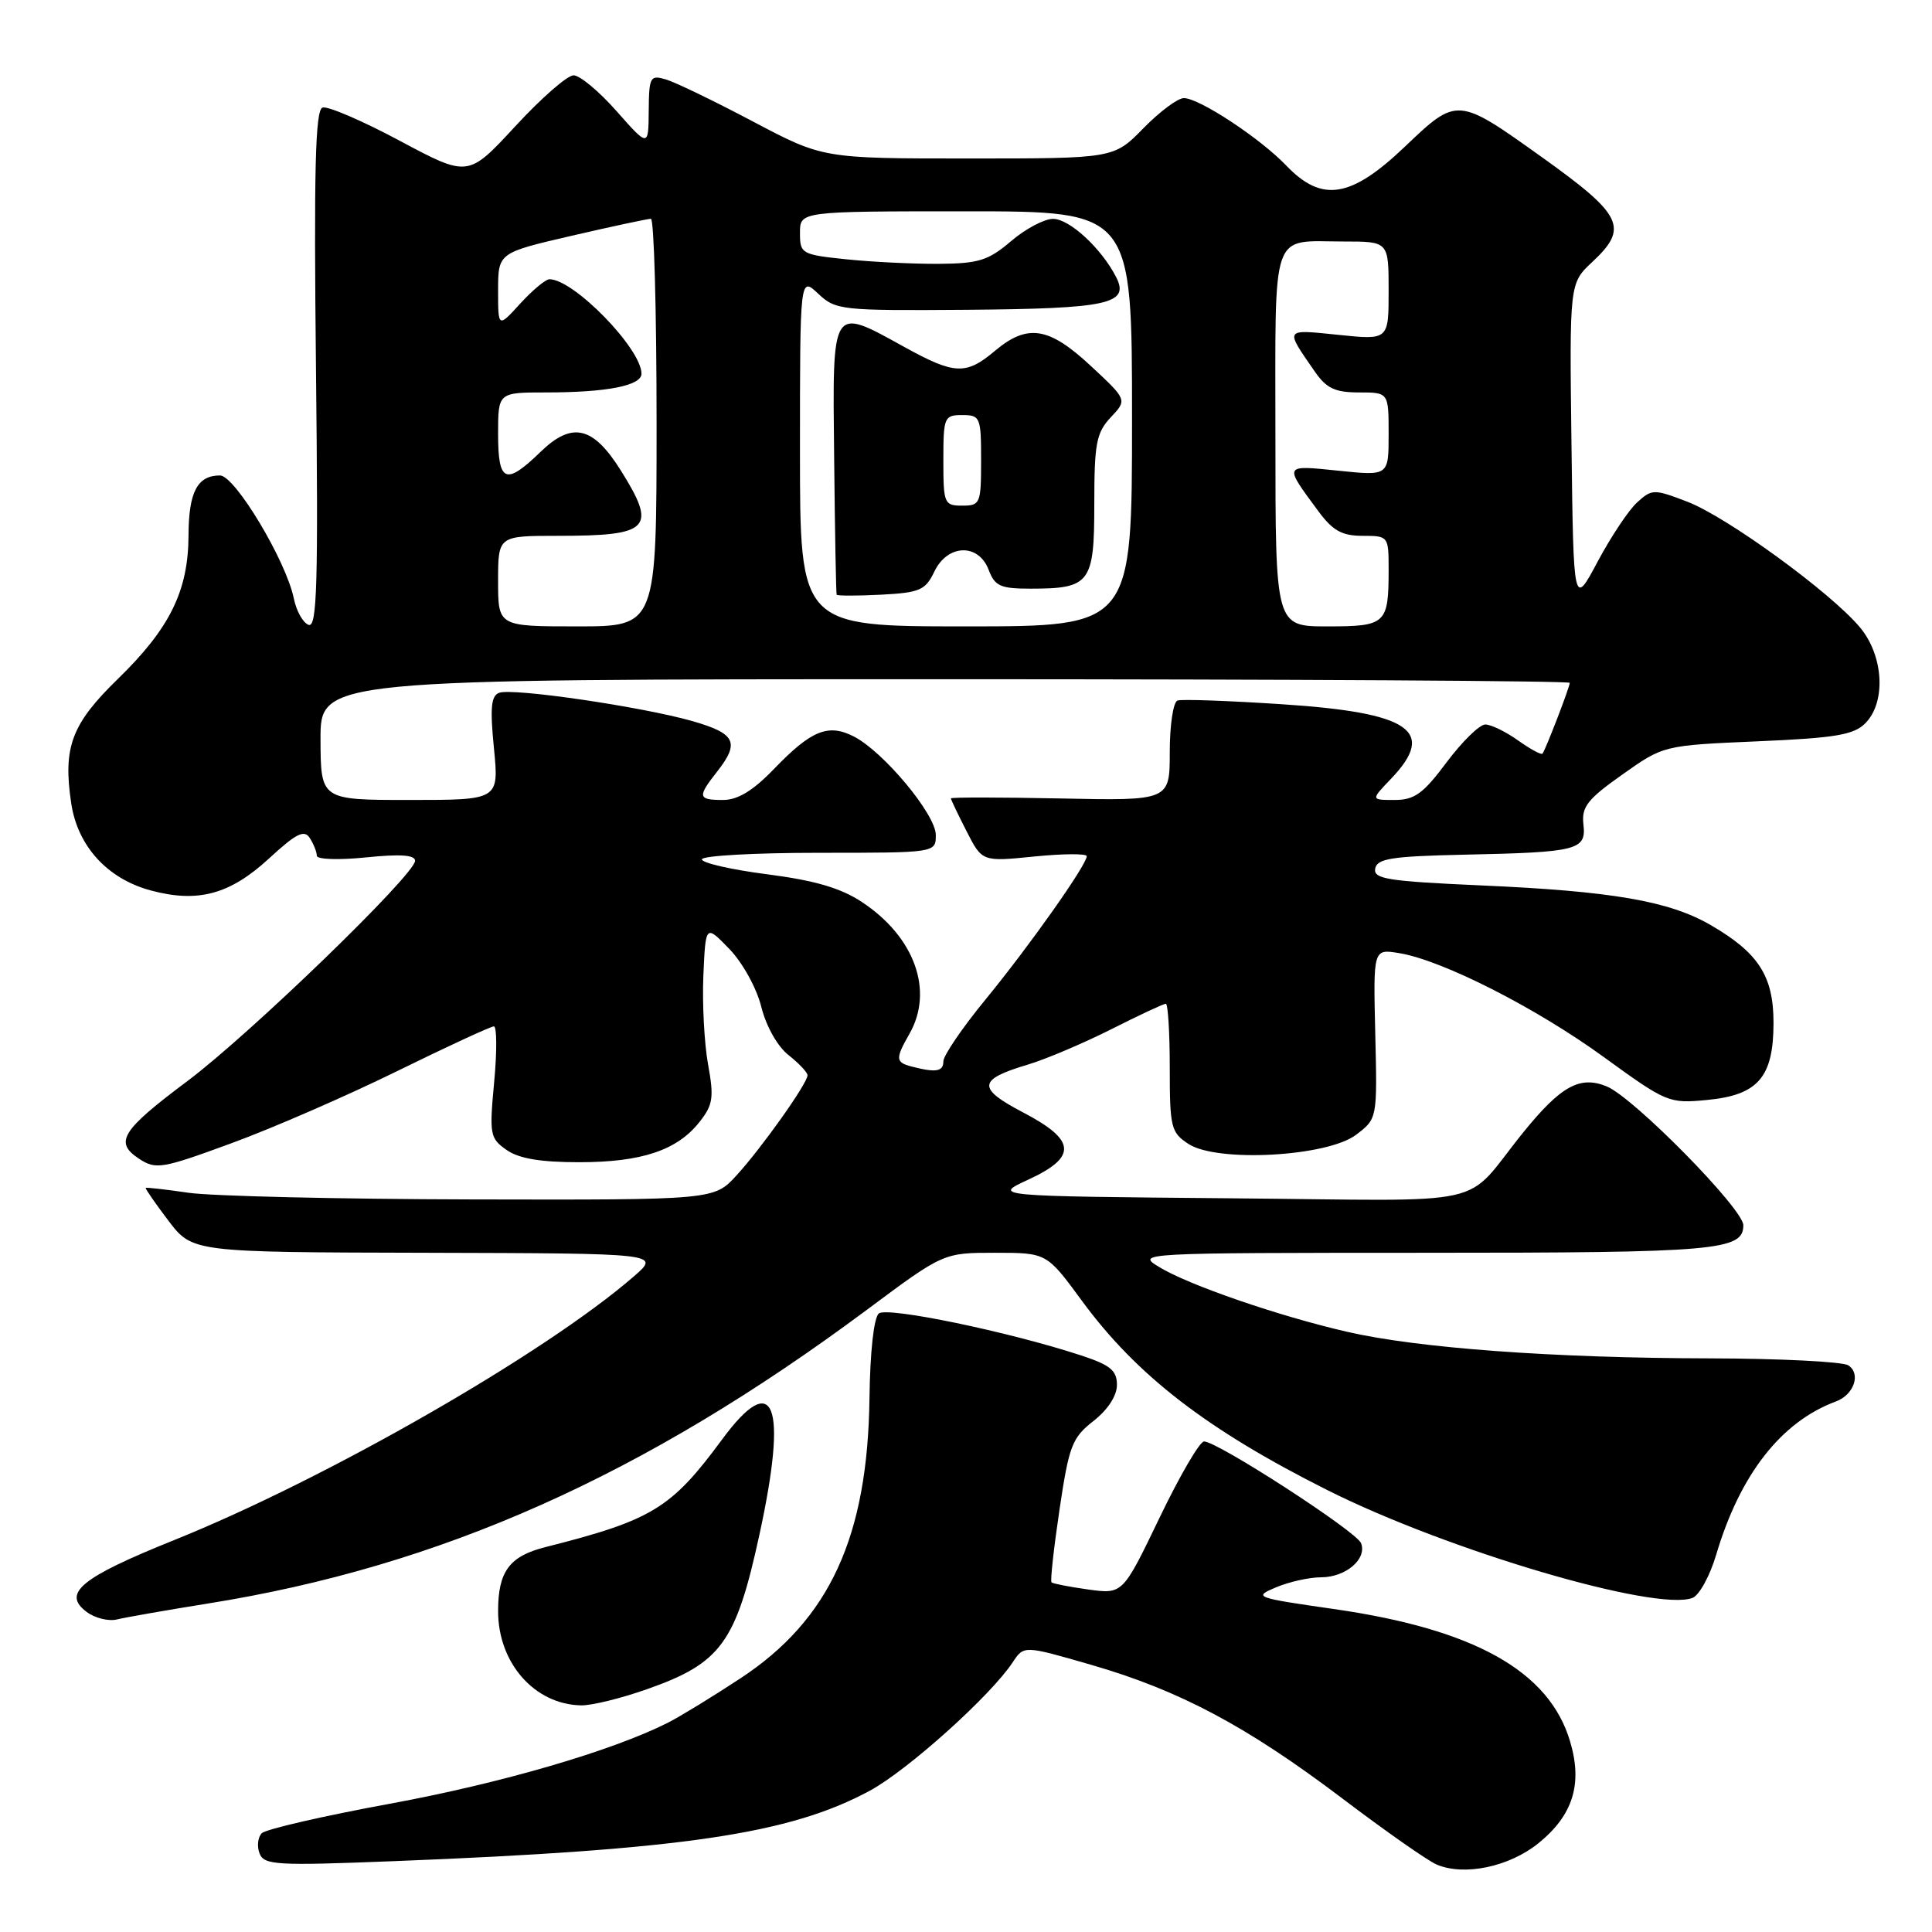<?xml version="1.0" encoding="UTF-8" standalone="no"?>
<!DOCTYPE svg PUBLIC "-//W3C//DTD SVG 1.1//EN" "http://www.w3.org/Graphics/SVG/1.1/DTD/svg11.dtd" >
<svg xmlns="http://www.w3.org/2000/svg" xmlns:xlink="http://www.w3.org/1999/xlink" version="1.1" viewBox="0 0 256 256">
 <g >
 <path fill="currentColor"
d=" M 203.86 244.23 C 208.44 240.52 209.73 236.37 208.04 230.73 C 205.27 221.42 195.34 215.87 176.71 213.20 C 166.27 211.70 166.03 211.61 169.08 210.33 C 170.81 209.60 173.50 209.00 175.04 209.00 C 178.32 209.00 181.16 206.58 180.35 204.48 C 179.76 202.94 161.33 191.00 159.54 191.00 C 158.97 191.00 156.31 195.56 153.64 201.12 C 148.77 211.24 148.77 211.24 144.22 210.62 C 141.71 210.27 139.51 209.84 139.33 209.67 C 139.15 209.49 139.63 205.15 140.39 200.03 C 141.65 191.56 142.05 190.51 144.89 188.29 C 146.79 186.80 148.00 184.95 148.00 183.51 C 148.00 181.59 147.12 180.87 143.25 179.60 C 133.68 176.46 117.56 173.12 116.45 174.04 C 115.79 174.59 115.29 179.11 115.21 185.25 C 114.98 203.61 109.93 214.59 98.17 222.35 C 94.50 224.77 90.15 227.43 88.50 228.27 C 81.08 232.01 66.45 236.28 51.69 239.00 C 42.86 240.62 35.22 242.38 34.69 242.91 C 34.16 243.44 34.03 244.64 34.39 245.58 C 34.99 247.14 36.56 247.23 52.27 246.61 C 90.54 245.10 104.67 243.01 115.27 237.27 C 120.29 234.55 131.27 224.69 134.19 220.26 C 135.67 218.02 135.67 218.02 144.59 220.60 C 156.29 223.98 165.21 228.73 177.86 238.30 C 183.56 242.62 189.18 246.56 190.36 247.06 C 194.01 248.62 199.98 247.37 203.86 244.23 Z  M 85.72 223.83 C 95.55 220.38 97.52 217.67 100.64 203.29 C 104.41 185.93 102.59 181.36 95.67 190.75 C 88.94 199.88 86.42 201.42 72.27 205.00 C 67.50 206.20 66.00 208.23 66.00 213.48 C 66.00 220.36 70.83 225.85 77.00 225.97 C 78.38 226.00 82.30 225.04 85.72 223.83 Z  M 27.52 212.48 C 58.36 207.56 85.32 195.54 114.90 173.53 C 125.01 166.00 125.01 166.00 131.85 166.00 C 138.69 166.00 138.69 166.00 143.35 172.35 C 150.63 182.27 159.95 189.45 175.89 197.45 C 191.85 205.46 219.42 213.59 224.27 211.73 C 225.16 211.38 226.57 208.82 227.40 206.02 C 230.56 195.37 236.01 188.39 243.27 185.70 C 245.67 184.81 246.62 182.01 244.90 180.91 C 244.13 180.43 235.85 180.01 226.50 179.99 C 205.80 179.95 187.86 178.63 178.50 176.47 C 169.44 174.39 157.48 170.27 153.58 167.88 C 150.53 166.03 150.92 166.01 188.82 166.00 C 227.48 166.00 231.00 165.70 231.00 162.35 C 231.00 160.19 216.50 145.45 212.91 143.96 C 209.36 142.49 206.82 143.89 201.83 150.06 C 193.62 160.21 198.59 159.09 163.00 158.78 C 131.50 158.50 131.50 158.50 136.25 156.31 C 142.77 153.30 142.60 151.08 135.56 147.40 C 129.42 144.18 129.54 143.05 136.24 141.05 C 138.58 140.35 143.53 138.25 147.23 136.39 C 150.92 134.52 154.19 133.00 154.48 133.00 C 154.76 133.00 155.00 136.81 155.00 141.48 C 155.00 149.40 155.16 150.06 157.48 151.58 C 161.27 154.06 175.84 153.27 179.68 150.37 C 182.50 148.23 182.50 148.23 182.23 136.98 C 181.96 125.73 181.96 125.73 185.37 126.29 C 191.08 127.21 203.48 133.51 212.49 140.05 C 220.83 146.11 221.14 146.24 226.20 145.75 C 232.96 145.11 235.00 142.73 235.00 135.52 C 235.00 129.34 233.01 126.25 226.68 122.58 C 221.19 119.39 213.60 118.08 196.21 117.32 C 183.88 116.77 181.96 116.47 182.22 115.09 C 182.47 113.76 184.42 113.46 194.01 113.25 C 209.11 112.93 210.21 112.65 209.81 109.22 C 209.55 106.92 210.34 105.90 214.96 102.64 C 220.42 98.77 220.42 98.77 232.86 98.23 C 243.16 97.79 245.62 97.38 247.15 95.85 C 249.95 93.05 249.60 86.86 246.43 83.10 C 242.53 78.46 228.79 68.47 223.58 66.48 C 219.15 64.78 218.89 64.79 216.94 66.56 C 215.82 67.57 213.47 71.10 211.70 74.41 C 208.50 80.42 208.50 80.42 208.23 58.98 C 207.96 37.54 207.96 37.54 210.98 34.72 C 215.85 30.17 215.05 28.51 204.33 20.84 C 193.11 12.82 193.09 12.82 186.16 19.43 C 179.00 26.25 175.17 26.87 170.46 21.96 C 166.97 18.31 158.90 13.00 156.87 13.00 C 156.06 13.00 153.65 14.80 151.50 17.00 C 147.59 21.00 147.59 21.00 128.32 21.00 C 109.05 21.00 109.05 21.00 99.77 16.10 C 94.67 13.40 89.49 10.90 88.25 10.53 C 86.14 9.91 86.00 10.16 85.96 14.68 C 85.92 19.50 85.92 19.50 81.71 14.74 C 79.40 12.12 76.83 9.98 76.00 9.98 C 75.17 9.98 71.70 13.02 68.27 16.74 C 62.03 23.49 62.03 23.49 53.00 18.67 C 48.04 16.01 43.42 14.03 42.74 14.25 C 41.78 14.58 41.58 22.33 41.87 48.96 C 42.18 77.38 42.01 83.17 40.90 82.80 C 40.16 82.55 39.27 80.97 38.93 79.29 C 37.90 74.29 31.13 63.00 29.15 63.00 C 26.15 63.00 25.00 65.19 24.98 70.95 C 24.95 78.29 22.51 83.26 15.62 89.96 C 9.47 95.94 8.32 99.01 9.44 106.46 C 10.29 112.13 14.24 116.45 19.98 117.99 C 26.22 119.67 30.48 118.52 35.66 113.74 C 39.28 110.41 40.32 109.89 41.06 111.06 C 41.56 111.85 41.98 112.90 41.98 113.39 C 41.99 113.88 44.88 113.98 48.50 113.61 C 53.02 113.15 55.00 113.28 55.00 114.06 C 55.00 115.87 33.16 137.00 24.87 143.22 C 16.06 149.81 15.10 151.36 18.44 153.55 C 20.65 155.00 21.45 154.87 30.65 151.49 C 36.07 149.51 45.95 145.21 52.60 141.94 C 59.26 138.67 65.04 136.00 65.44 136.00 C 65.84 136.00 65.86 139.32 65.48 143.37 C 64.83 150.34 64.92 150.83 67.12 152.37 C 68.75 153.52 71.62 154.00 76.75 154.00 C 85.03 154.00 89.74 152.42 92.70 148.65 C 94.48 146.40 94.62 145.42 93.82 141.03 C 93.32 138.26 93.04 132.96 93.20 129.25 C 93.50 122.50 93.50 122.50 96.62 125.72 C 98.38 127.53 100.24 130.89 100.87 133.39 C 101.52 136.00 103.03 138.67 104.50 139.82 C 105.87 140.90 107.00 142.10 107.00 142.48 C 107.00 143.55 100.92 152.11 97.59 155.75 C 94.61 159.00 94.61 159.00 62.55 158.93 C 44.92 158.89 28.02 158.49 25.00 158.05 C 21.98 157.61 19.41 157.32 19.31 157.40 C 19.21 157.48 20.56 159.43 22.31 161.74 C 25.50 165.93 25.50 165.93 56.50 166.00 C 87.50 166.08 87.50 166.08 84.00 169.12 C 72.24 179.33 43.27 195.95 23.05 204.08 C 10.69 209.05 8.17 211.13 11.50 213.60 C 12.60 214.42 14.41 214.86 15.52 214.58 C 16.63 214.31 22.03 213.36 27.52 212.48 Z  M 120.75 141.31 C 118.66 140.76 118.63 140.27 120.50 137.00 C 123.77 131.28 121.20 124.15 114.22 119.53 C 111.41 117.67 108.00 116.67 101.68 115.85 C 96.91 115.24 93.00 114.34 93.00 113.87 C 93.00 113.39 99.97 113.00 108.50 113.00 C 124.00 113.00 124.00 113.00 124.00 110.64 C 124.00 107.92 117.07 99.60 113.14 97.59 C 109.74 95.85 107.50 96.76 102.55 101.90 C 99.77 104.78 97.76 106.00 95.80 106.00 C 92.47 106.00 92.38 105.60 95.00 102.27 C 98.06 98.38 97.49 97.20 91.75 95.55 C 85.09 93.65 67.94 91.13 66.14 91.80 C 65.07 92.19 64.92 93.81 65.45 99.15 C 66.12 106.00 66.12 106.00 54.31 106.00 C 42.50 106.00 42.50 106.00 42.47 98.00 C 42.45 90.00 42.45 90.00 125.22 90.00 C 170.75 90.00 208.00 90.22 208.00 90.48 C 208.00 91.03 204.81 99.32 204.39 99.86 C 204.24 100.06 202.78 99.27 201.15 98.11 C 199.52 96.95 197.57 96.00 196.81 96.00 C 196.05 96.00 193.75 98.25 191.69 101.00 C 188.59 105.16 187.43 106.00 184.79 106.00 C 181.63 106.00 181.63 106.00 184.31 103.20 C 190.41 96.83 186.88 94.42 169.78 93.31 C 162.79 92.85 156.60 92.63 156.03 92.82 C 155.46 93.01 155.00 96.08 155.00 99.63 C 155.00 106.10 155.00 106.10 140.50 105.80 C 132.52 105.64 126.00 105.63 126.00 105.79 C 126.00 105.95 126.93 107.90 128.07 110.13 C 130.14 114.19 130.14 114.19 137.07 113.49 C 140.88 113.11 144.00 113.09 144.00 113.45 C 144.00 114.59 136.44 125.30 130.61 132.41 C 127.52 136.17 125.00 139.87 125.00 140.63 C 125.00 142.00 124.01 142.16 120.75 141.31 Z  M 66.00 77.00 C 66.00 71.00 66.00 71.00 73.92 71.00 C 86.17 71.00 87.09 70.04 82.25 62.32 C 78.58 56.47 75.80 55.83 71.63 59.87 C 66.99 64.37 66.00 63.95 66.00 57.50 C 66.00 52.00 66.00 52.00 72.38 52.00 C 80.41 52.00 85.00 51.10 85.00 49.52 C 85.00 46.21 76.03 37.00 72.80 37.00 C 72.30 37.00 70.56 38.45 68.94 40.22 C 66.00 43.45 66.00 43.45 66.00 38.47 C 66.01 33.50 66.01 33.50 75.75 31.24 C 81.11 30.00 85.84 28.99 86.25 28.99 C 86.66 29.00 87.00 41.15 87.00 56.00 C 87.00 83.00 87.00 83.00 76.50 83.00 C 66.00 83.00 66.00 83.00 66.00 77.00 Z  M 106.00 59.83 C 106.00 36.65 106.00 36.65 108.41 38.91 C 110.73 41.10 111.44 41.17 128.05 41.05 C 146.86 40.90 149.72 40.28 147.89 36.71 C 145.93 32.89 141.71 29.00 139.53 29.00 C 138.37 29.00 135.87 30.33 133.96 31.96 C 130.96 34.52 129.68 34.92 124.40 34.96 C 121.04 34.98 115.53 34.71 112.15 34.36 C 106.20 33.74 106.00 33.62 106.00 30.86 C 106.00 28.00 106.00 28.00 128.00 28.00 C 150.00 28.00 150.00 28.00 150.00 55.50 C 150.00 83.00 150.00 83.00 128.00 83.00 C 106.00 83.00 106.00 83.00 106.00 59.83 Z  M 123.80 75.75 C 125.54 72.09 129.65 71.95 131.00 75.50 C 131.82 77.67 132.56 78.00 136.54 78.00 C 144.46 78.00 145.00 77.29 145.00 66.78 C 145.00 58.75 145.27 57.34 147.18 55.30 C 149.37 52.98 149.37 52.98 144.54 48.49 C 138.97 43.30 136.15 42.86 131.82 46.50 C 128.01 49.71 126.49 49.65 119.91 46.02 C 110.07 40.60 110.31 40.22 110.53 60.75 C 110.63 70.51 110.78 78.63 110.86 78.80 C 110.94 78.96 113.58 78.96 116.74 78.80 C 121.88 78.53 122.62 78.21 123.80 75.75 Z  M 169.00 58.11 C 169.00 29.85 168.25 32.00 178.08 32.00 C 184.00 32.00 184.00 32.00 184.00 38.53 C 184.00 45.06 184.00 45.06 177.35 44.37 C 170.11 43.63 170.22 43.46 174.23 49.25 C 175.76 51.46 176.91 52.00 180.07 52.00 C 184.00 52.00 184.00 52.00 184.00 57.53 C 184.00 63.06 184.00 63.06 177.35 62.37 C 170.02 61.62 170.08 61.50 174.70 67.75 C 176.60 70.32 177.82 71.00 180.55 71.00 C 183.96 71.00 184.00 71.05 184.00 75.42 C 184.00 82.69 183.67 83.00 175.89 83.00 C 169.00 83.00 169.00 83.00 169.00 58.11 Z  M 125.00 61.00 C 125.00 55.27 125.11 55.00 127.50 55.00 C 129.89 55.00 130.00 55.27 130.00 61.00 C 130.00 66.73 129.89 67.00 127.50 67.00 C 125.11 67.00 125.00 66.73 125.00 61.00 Z "/>
</g>
</svg>